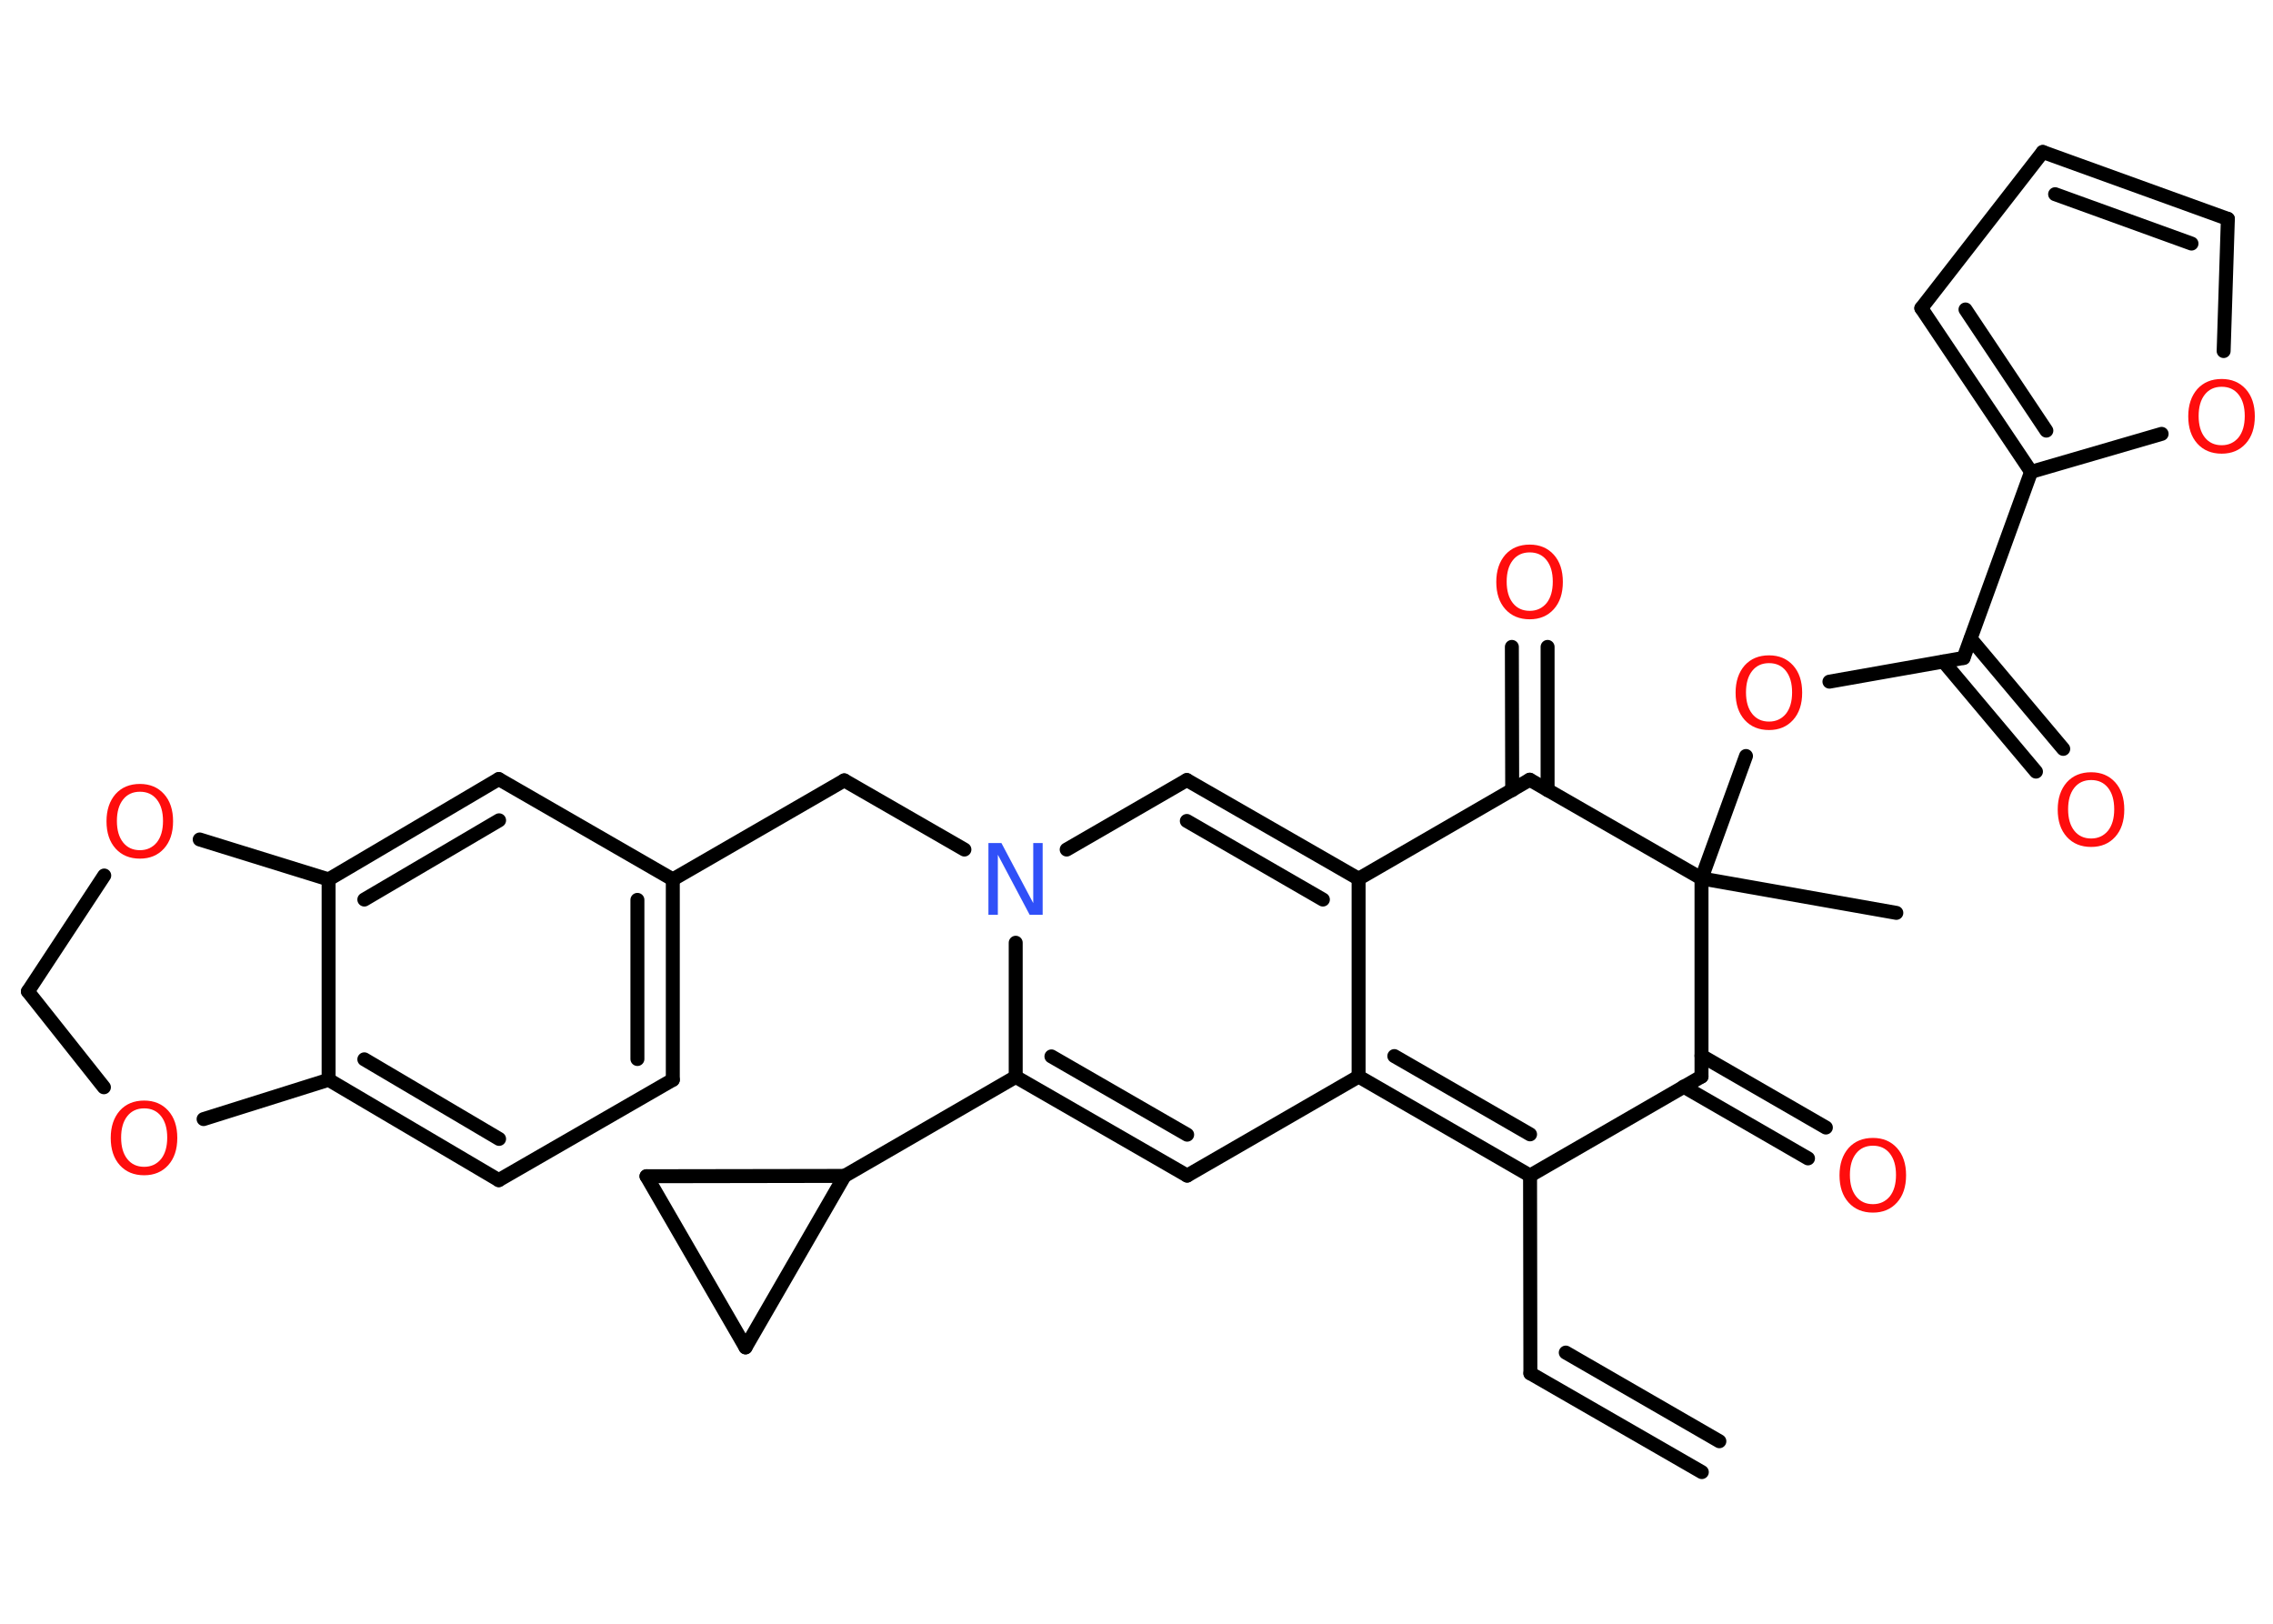 <?xml version='1.0' encoding='UTF-8'?>
<!DOCTYPE svg PUBLIC "-//W3C//DTD SVG 1.1//EN" "http://www.w3.org/Graphics/SVG/1.1/DTD/svg11.dtd">
<svg version='1.2' xmlns='http://www.w3.org/2000/svg' xmlns:xlink='http://www.w3.org/1999/xlink' width='70.0mm' height='50.0mm' viewBox='0 0 70.0 50.0'>
  <desc>Generated by the Chemistry Development Kit (http://github.com/cdk)</desc>
  <g stroke-linecap='round' stroke-linejoin='round' stroke='#000000' stroke-width='.43' fill='#FF0D0D'>
    <rect x='.0' y='.0' width='70.0' height='50.0' fill='#FFFFFF' stroke='none'/>
    <g id='mol1' class='mol'>
      <g id='mol1bnd1' class='bond'>
        <line x1='47.13' y1='42.29' x2='52.41' y2='45.33'/>
        <line x1='48.22' y1='41.65' x2='52.95' y2='44.38'/>
      </g>
      <line id='mol1bnd2' class='bond' x1='47.13' y1='42.29' x2='47.12' y2='36.2'/>
      <g id='mol1bnd3' class='bond'>
        <line x1='41.84' y1='33.15' x2='47.12' y2='36.2'/>
        <line x1='42.94' y1='32.52' x2='47.12' y2='34.93'/>
      </g>
      <line id='mol1bnd4' class='bond' x1='41.84' y1='33.15' x2='36.56' y2='36.2'/>
      <g id='mol1bnd5' class='bond'>
        <line x1='31.28' y1='33.16' x2='36.56' y2='36.2'/>
        <line x1='32.38' y1='32.53' x2='36.56' y2='34.94'/>
      </g>
      <line id='mol1bnd6' class='bond' x1='31.28' y1='33.16' x2='26.01' y2='36.21'/>
      <line id='mol1bnd7' class='bond' x1='26.01' y1='36.21' x2='22.96' y2='41.49'/>
      <line id='mol1bnd8' class='bond' x1='22.96' y1='41.49' x2='19.91' y2='36.22'/>
      <line id='mol1bnd9' class='bond' x1='26.01' y1='36.21' x2='19.91' y2='36.22'/>
      <line id='mol1bnd10' class='bond' x1='31.28' y1='33.16' x2='31.28' y2='29.03'/>
      <line id='mol1bnd11' class='bond' x1='29.7' y1='26.16' x2='26.0' y2='24.03'/>
      <line id='mol1bnd12' class='bond' x1='26.0' y1='24.03' x2='20.72' y2='27.08'/>
      <g id='mol1bnd13' class='bond'>
        <line x1='20.72' y1='33.25' x2='20.72' y2='27.08'/>
        <line x1='19.63' y1='32.61' x2='19.63' y2='27.71'/>
      </g>
      <line id='mol1bnd14' class='bond' x1='20.72' y1='33.25' x2='15.36' y2='36.34'/>
      <g id='mol1bnd15' class='bond'>
        <line x1='10.12' y1='33.25' x2='15.36' y2='36.34'/>
        <line x1='11.22' y1='32.62' x2='15.37' y2='35.07'/>
      </g>
      <line id='mol1bnd16' class='bond' x1='10.12' y1='33.25' x2='10.12' y2='27.08'/>
      <g id='mol1bnd17' class='bond'>
        <line x1='15.36' y1='23.99' x2='10.12' y2='27.08'/>
        <line x1='15.37' y1='25.26' x2='11.22' y2='27.7'/>
      </g>
      <line id='mol1bnd18' class='bond' x1='20.72' y1='27.08' x2='15.36' y2='23.99'/>
      <line id='mol1bnd19' class='bond' x1='10.12' y1='27.08' x2='6.15' y2='25.85'/>
      <line id='mol1bnd20' class='bond' x1='3.21' y1='26.96' x2='.86' y2='30.53'/>
      <line id='mol1bnd21' class='bond' x1='.86' y1='30.53' x2='3.2' y2='33.48'/>
      <line id='mol1bnd22' class='bond' x1='10.12' y1='33.25' x2='6.27' y2='34.46'/>
      <line id='mol1bnd23' class='bond' x1='32.85' y1='26.16' x2='36.55' y2='24.02'/>
      <g id='mol1bnd24' class='bond'>
        <line x1='41.84' y1='27.06' x2='36.55' y2='24.02'/>
        <line x1='40.74' y1='27.7' x2='36.55' y2='25.28'/>
      </g>
      <line id='mol1bnd25' class='bond' x1='41.84' y1='33.15' x2='41.84' y2='27.06'/>
      <line id='mol1bnd26' class='bond' x1='41.84' y1='27.06' x2='47.11' y2='24.01'/>
      <g id='mol1bnd27' class='bond'>
        <line x1='46.57' y1='24.33' x2='46.56' y2='19.92'/>
        <line x1='47.66' y1='24.33' x2='47.66' y2='19.92'/>
      </g>
      <line id='mol1bnd28' class='bond' x1='47.11' y1='24.01' x2='52.4' y2='27.05'/>
      <line id='mol1bnd29' class='bond' x1='52.4' y1='27.05' x2='58.4' y2='28.11'/>
      <line id='mol1bnd30' class='bond' x1='52.4' y1='27.05' x2='53.77' y2='23.28'/>
      <line id='mol1bnd31' class='bond' x1='56.34' y1='20.99' x2='60.47' y2='20.26'/>
      <g id='mol1bnd32' class='bond'>
        <line x1='60.69' y1='19.67' x2='63.54' y2='23.06'/>
        <line x1='59.85' y1='20.37' x2='62.7' y2='23.76'/>
      </g>
      <line id='mol1bnd33' class='bond' x1='60.47' y1='20.26' x2='62.55' y2='14.53'/>
      <g id='mol1bnd34' class='bond'>
        <line x1='59.17' y1='9.49' x2='62.55' y2='14.53'/>
        <line x1='60.53' y1='9.53' x2='63.02' y2='13.26'/>
      </g>
      <line id='mol1bnd35' class='bond' x1='59.17' y1='9.49' x2='62.91' y2='4.68'/>
      <g id='mol1bnd36' class='bond'>
        <line x1='68.61' y1='6.74' x2='62.91' y2='4.68'/>
        <line x1='67.49' y1='7.5' x2='63.29' y2='5.98'/>
      </g>
      <line id='mol1bnd37' class='bond' x1='68.61' y1='6.74' x2='68.48' y2='10.81'/>
      <line id='mol1bnd38' class='bond' x1='62.55' y1='14.53' x2='66.57' y2='13.36'/>
      <line id='mol1bnd39' class='bond' x1='52.4' y1='27.05' x2='52.4' y2='33.15'/>
      <line id='mol1bnd40' class='bond' x1='47.12' y1='36.2' x2='52.4' y2='33.15'/>
      <g id='mol1bnd41' class='bond'>
        <line x1='52.4' y1='32.51' x2='56.23' y2='34.72'/>
        <line x1='51.85' y1='33.46' x2='55.68' y2='35.67'/>
      </g>
      <path id='mol1atm10' class='atom' d='M30.44 25.96h.4l.98 1.85v-1.85h.29v2.21h-.4l-.98 -1.85v1.85h-.29v-2.21z' stroke='none' fill='#3050F8'/>
      <path id='mol1atm18' class='atom' d='M4.31 24.38q-.33 .0 -.52 .24q-.19 .24 -.19 .66q.0 .42 .19 .66q.19 .24 .52 .24q.32 .0 .52 -.24q.19 -.24 .19 -.66q.0 -.42 -.19 -.66q-.19 -.24 -.52 -.24zM4.31 24.14q.46 .0 .74 .31q.28 .31 .28 .84q.0 .53 -.28 .84q-.28 .31 -.74 .31q-.47 .0 -.75 -.31q-.28 -.31 -.28 -.84q.0 -.52 .28 -.84q.28 -.31 .75 -.31z' stroke='none'/>
      <path id='mol1atm20' class='atom' d='M4.44 34.13q-.33 .0 -.52 .24q-.19 .24 -.19 .66q.0 .42 .19 .66q.19 .24 .52 .24q.32 .0 .52 -.24q.19 -.24 .19 -.66q.0 -.42 -.19 -.66q-.19 -.24 -.52 -.24zM4.44 33.89q.46 .0 .74 .31q.28 .31 .28 .84q.0 .53 -.28 .84q-.28 .31 -.74 .31q-.47 .0 -.75 -.31q-.28 -.31 -.28 -.84q.0 -.52 .28 -.84q.28 -.31 .75 -.31z' stroke='none'/>
      <path id='mol1atm24' class='atom' d='M47.11 17.01q-.33 .0 -.52 .24q-.19 .24 -.19 .66q.0 .42 .19 .66q.19 .24 .52 .24q.32 .0 .52 -.24q.19 -.24 .19 -.66q.0 -.42 -.19 -.66q-.19 -.24 -.52 -.24zM47.11 16.77q.46 .0 .74 .31q.28 .31 .28 .84q.0 .53 -.28 .84q-.28 .31 -.74 .31q-.47 .0 -.75 -.31q-.28 -.31 -.28 -.84q.0 -.52 .28 -.84q.28 -.31 .75 -.31z' stroke='none'/>
      <path id='mol1atm27' class='atom' d='M54.48 20.42q-.33 .0 -.52 .24q-.19 .24 -.19 .66q.0 .42 .19 .66q.19 .24 .52 .24q.32 .0 .52 -.24q.19 -.24 .19 -.66q.0 -.42 -.19 -.66q-.19 -.24 -.52 -.24zM54.48 20.18q.46 .0 .74 .31q.28 .31 .28 .84q.0 .53 -.28 .84q-.28 .31 -.74 .31q-.47 .0 -.75 -.31q-.28 -.31 -.28 -.84q.0 -.52 .28 -.84q.28 -.31 .75 -.31z' stroke='none'/>
      <path id='mol1atm29' class='atom' d='M64.4 24.02q-.33 .0 -.52 .24q-.19 .24 -.19 .66q.0 .42 .19 .66q.19 .24 .52 .24q.32 .0 .52 -.24q.19 -.24 .19 -.66q.0 -.42 -.19 -.66q-.19 -.24 -.52 -.24zM64.4 23.78q.46 .0 .74 .31q.28 .31 .28 .84q.0 .53 -.28 .84q-.28 .31 -.74 .31q-.47 .0 -.75 -.31q-.28 -.31 -.28 -.84q.0 -.52 .28 -.84q.28 -.31 .75 -.31z' stroke='none'/>
      <path id='mol1atm34' class='atom' d='M68.42 11.91q-.33 .0 -.52 .24q-.19 .24 -.19 .66q.0 .42 .19 .66q.19 .24 .52 .24q.32 .0 .52 -.24q.19 -.24 .19 -.66q.0 -.42 -.19 -.66q-.19 -.24 -.52 -.24zM68.42 11.67q.46 .0 .74 .31q.28 .31 .28 .84q.0 .53 -.28 .84q-.28 .31 -.74 .31q-.47 .0 -.75 -.31q-.28 -.31 -.28 -.84q.0 -.52 .28 -.84q.28 -.31 .75 -.31z' stroke='none'/>
      <path id='mol1atm36' class='atom' d='M57.68 35.28q-.33 .0 -.52 .24q-.19 .24 -.19 .66q.0 .42 .19 .66q.19 .24 .52 .24q.32 .0 .52 -.24q.19 -.24 .19 -.66q.0 -.42 -.19 -.66q-.19 -.24 -.52 -.24zM57.68 35.04q.46 .0 .74 .31q.28 .31 .28 .84q.0 .53 -.28 .84q-.28 .31 -.74 .31q-.47 .0 -.75 -.31q-.28 -.31 -.28 -.84q.0 -.52 .28 -.84q.28 -.31 .75 -.31z' stroke='none'/>
    </g>
  </g>
</svg>

